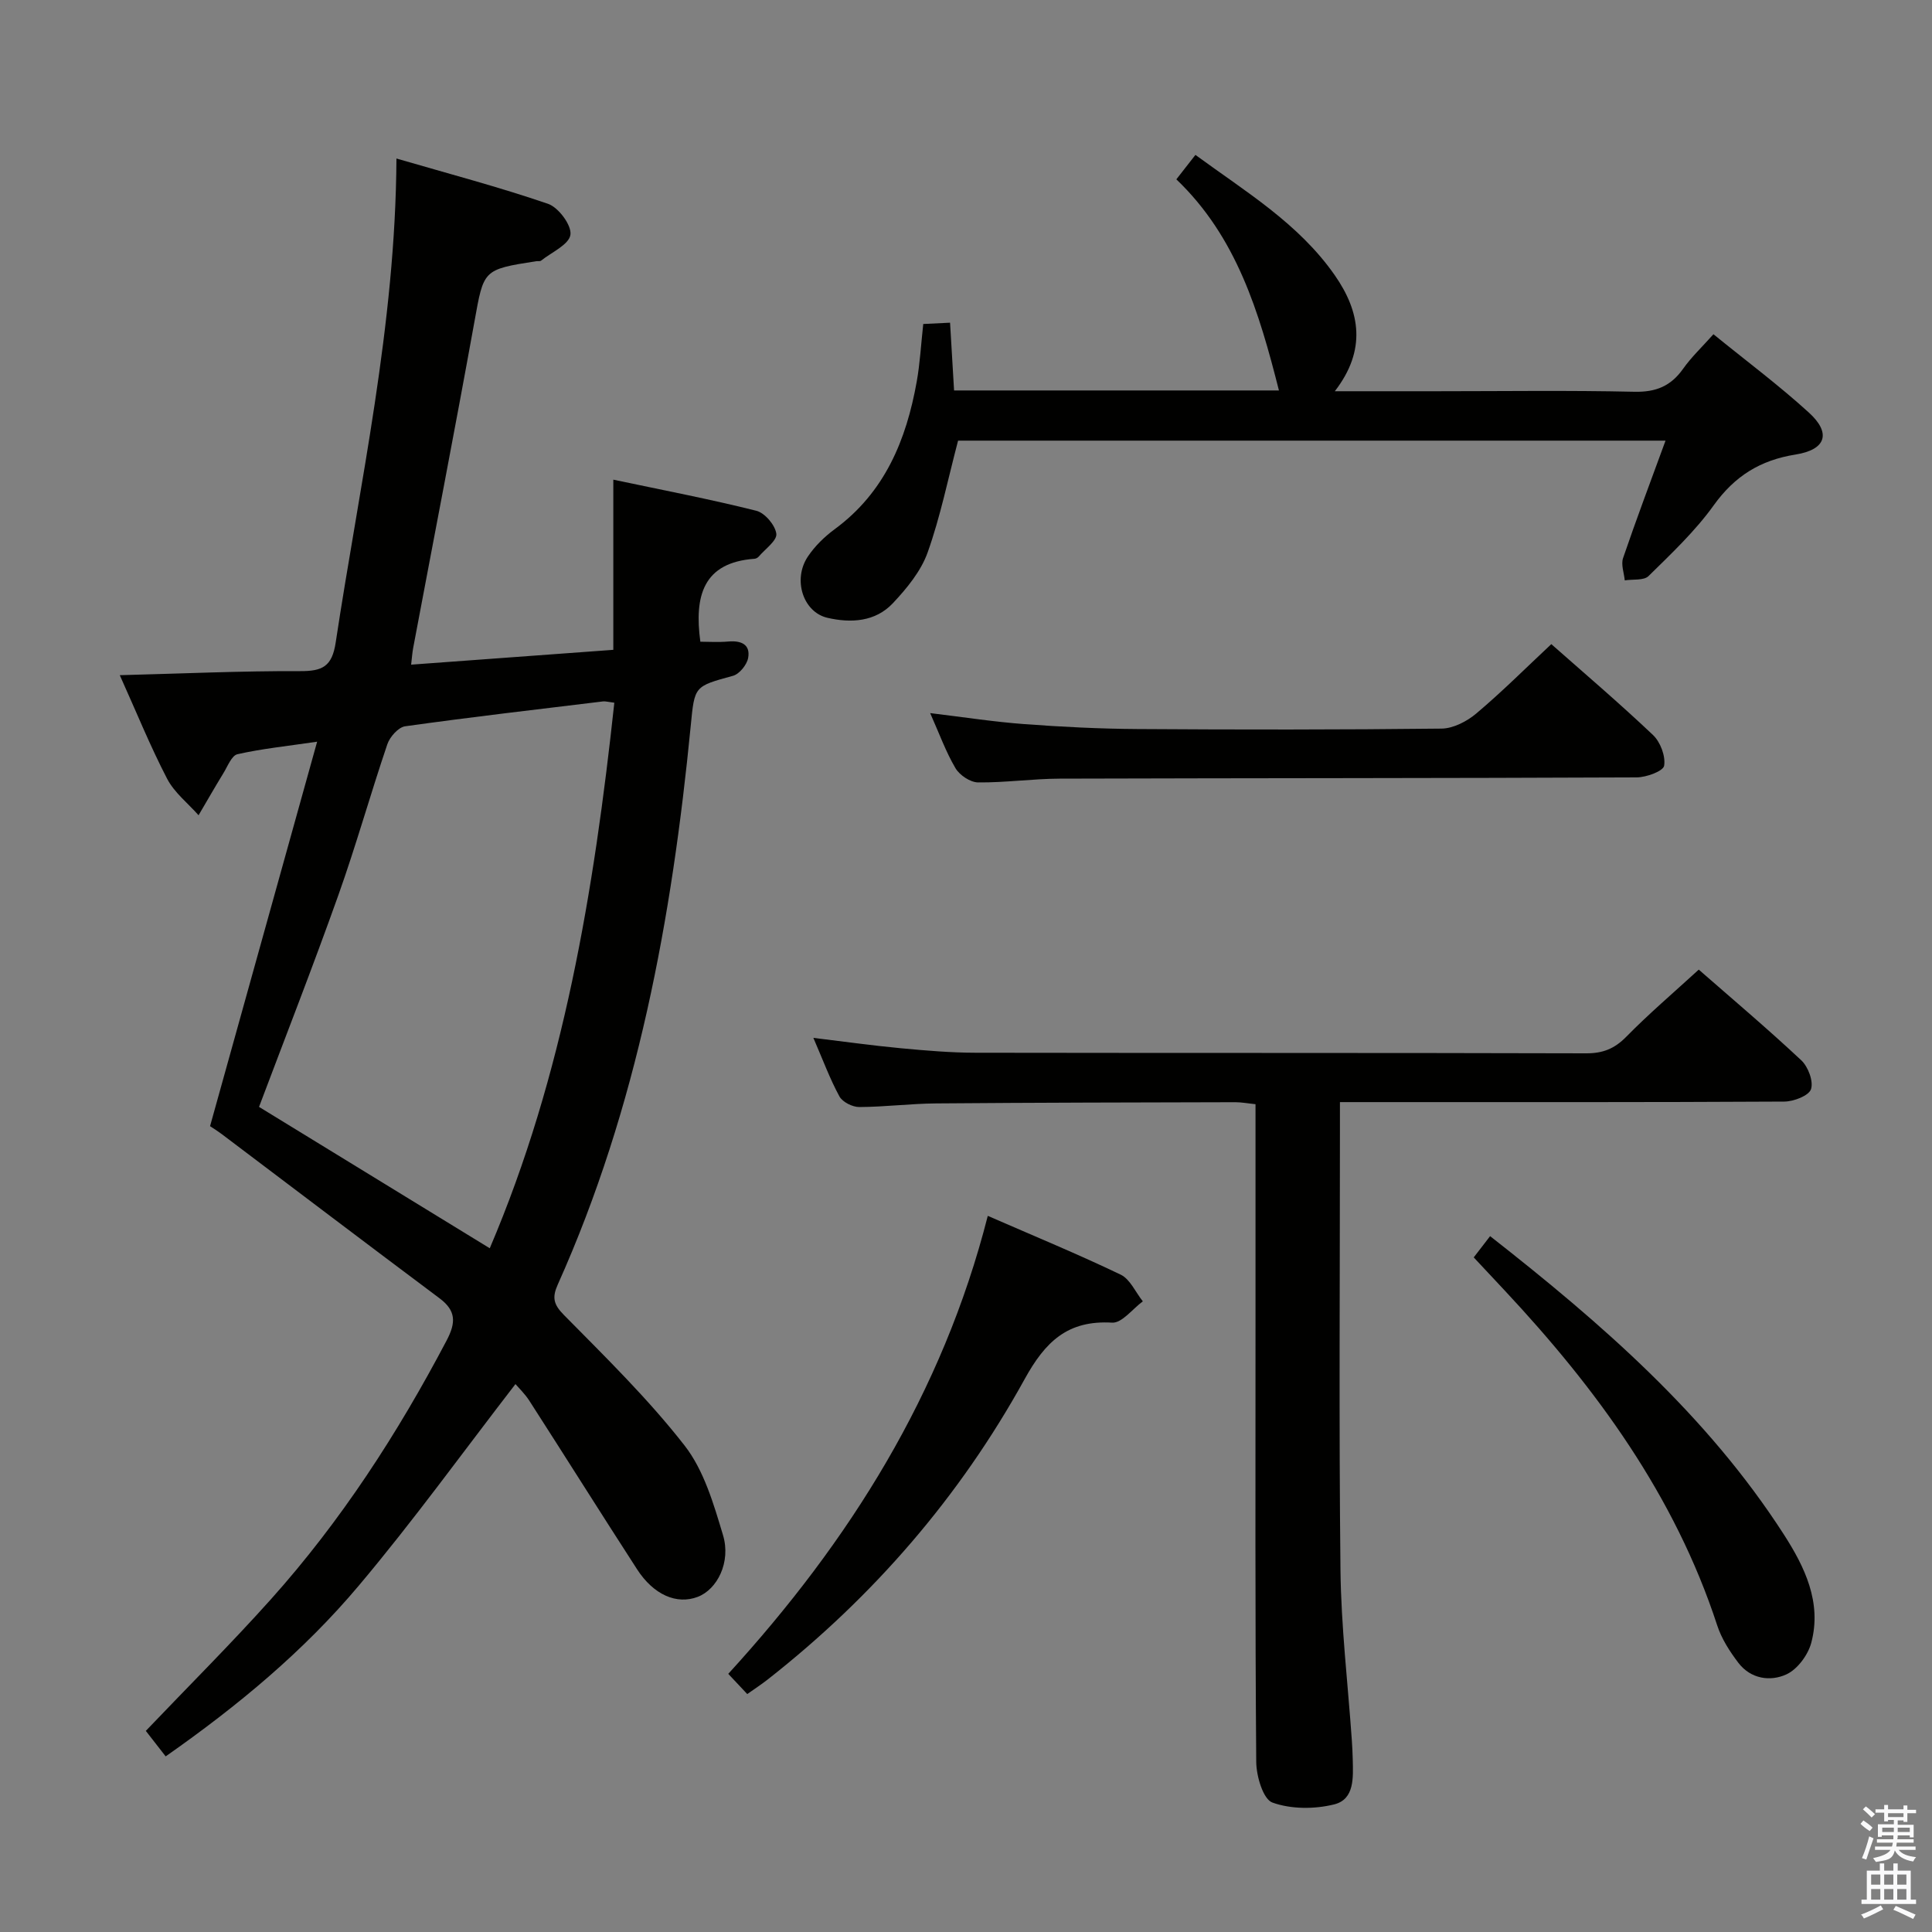 <svg enable-background="new 0 0 400 400" viewBox="0 0 400 400" xmlns="http://www.w3.org/2000/svg"><rect x="0" y="0" width="400" height="400" fill="#808080" stroke="none"/><path d="m385.2 377.6.6-.7c.6.4 1.3.9 1.9 1.5l-.6.7c-.8-.5-1.4-1-1.9-1.5zm.3 7.1c.6-1.4 1.1-2.9 1.5-4.5.3.1.6.3.9.4-.5 1.4-1 2.9-1.5 4.4zm.2-10.1.6-.6c.7.5 1.3 1.1 1.9 1.6l-.7.7c-.6-.6-1.2-1.2-1.8-1.7zm8.4-.8h.8v.9h1.8v.7h-1.8v1.8h-.8v-.3h-1.2v.9h3.3v2.6h-.8v-.4h-2.5c0 .3 0 .6-.1.8h3.4v.7h-3.5c0 .3-.1.6-.1.8h4v.7h-3.5c.7.9 1.9 1.3 3.6 1.5-.2.2-.4.5-.6.9-1.9-.3-3.2-1.1-3.8-2.3-.5 2.1-1.8 2-3.9 2.4-.2-.3-.4-.5-.6-.8 1.9-.4 3.1-.9 3.6-1.7h-3.2v-.7h3.5c.1-.2.1-.5.2-.8h-3.3v-.7h3.4c0-.2 0-.5 0-.8h-2.4v.3h-.8v-2.6h3.3v-.9h-1.2v.3h-.8v-1.8h-1.8v-.7h1.8v-.9h.8v.9h3.2zm-4.4 5.5h2.4c0-.3 0-.6 0-.9h-2.4zm1.2-3.1h3.2v-.8h-3.2zm4.4 2.2h-2.4v.9h2.5v-.9z" fill="#fafafb"/><path d="m389.2 385.8h.9v1.5h1.9v-1.5h.9v1.5h2.7v6h1.1v.9h-11.3v-.9h1.1v-6h2.7zm.2 8.7.5.8c-1.2.6-2.5 1.3-4 1.9-.2-.3-.3-.6-.6-.8 1.6-.6 3-1.3 4.1-1.9zm-2-4.3h1.9v-2.1h-1.9zm0 3.1h1.9v-2.2h-1.9zm2.7-3.1h1.9v-2.1h-1.9zm0 3.1h1.9v-2.2h-1.9zm2.4 1.3c1.4.6 2.7 1.2 4.1 1.8l-.5.9c-1.5-.7-2.8-1.4-4.1-1.9zm2.2-6.5h-1.9v2.1h1.9zm-1.9 5.2h1.9v-2.2h-1.9z" fill="#fafafb"/><g fill="#010100"><path d="m34.3 363.64c-1.6-2.06-2.9-3.73-4.11-5.28 8.81-9.24 17.64-18.02 25.93-27.28 14.5-16.2 26.23-34.32 36.35-53.55 1.95-3.71 1.97-6.17-1.49-8.75-15.03-11.24-29.98-22.59-44.97-33.9-.91-.69-1.88-1.29-2.52-1.72 7.33-26.31 14.57-52.32 22.17-79.6-6.26.92-11.44 1.45-16.49 2.59-1.22.27-2.05 2.53-2.93 3.95-1.76 2.87-3.42 5.79-5.13 8.69-2.21-2.5-5.02-4.69-6.51-7.56-3.5-6.74-6.36-13.81-9.8-21.44 12.88-.33 25.12-.89 37.35-.84 4.6.02 6.6-.95 7.35-5.92 4.99-32.98 12.39-65.65 12.58-100.21 10.71 3.12 21.18 5.88 31.39 9.38 2.17.75 4.92 4.46 4.63 6.41-.3 2.04-3.9 3.62-6.09 5.36-.22.17-.65.06-.98.11-11.13 1.73-10.86 1.77-12.82 12.61-4.07 22.52-8.44 44.99-12.67 67.48-.18.95-.24 1.93-.42 3.44 13.95-1.02 27.61-2.02 41.86-3.07 0-11.7 0-23.07 0-35.23 10.28 2.17 20.01 4.03 29.61 6.44 1.76.44 3.91 2.97 4.14 4.76.18 1.4-2.31 3.16-3.65 4.73-.2.23-.57.43-.88.45-10.61.77-12.49 7.67-11.2 17.17 1.65 0 3.74.14 5.8-.04 2.62-.23 4.59.58 4.1 3.38-.25 1.42-1.81 3.36-3.15 3.72-8.01 2.2-7.94 2.08-8.74 10.34-3.89 39.82-11.02 78.88-27.53 115.69-1.18 2.64-.92 4.08 1.25 6.28 8.63 8.75 17.48 17.4 25.01 27.06 4.01 5.15 6.02 12.11 7.95 18.54 1.69 5.61-1.21 11.25-5.23 12.78-4.33 1.66-9.13-.39-12.57-5.72-7.49-11.58-14.82-23.26-22.28-34.86-.96-1.49-2.28-2.75-2.89-3.47-10.87 14.07-21.14 28.32-32.43 41.72-11.41 13.57-25.01 24.87-39.99 35.36zm92.89-218.15c-1.38-.17-1.88-.33-2.34-.27-13.66 1.66-27.34 3.24-40.97 5.15-1.41.2-3.18 2.2-3.69 3.73-3.52 10.37-6.47 20.95-10.15 31.27-5.27 14.8-11 29.44-16.41 43.8 15.79 9.68 31.58 19.35 47.77 29.27 15.28-35.81 21.57-73.91 25.79-112.95z"/><path d="m351.71 200.75c6.8 5.95 14.17 12.17 21.21 18.76 1.43 1.33 2.57 4.35 2.03 5.99-.45 1.36-3.58 2.56-5.53 2.57-28.49.16-56.97.11-85.46.11-1.96 0-3.92 0-6.54 0v5.84c0 30.32-.22 60.64.11 90.96.13 11.77 1.53 23.53 2.35 35.29.09 1.33.16 2.66.19 3.99.08 3.71.42 8.26-3.84 9.32-4.06 1.01-8.93 1.01-12.79-.38-1.93-.7-3.33-5.48-3.35-8.42-.24-29.98-.15-59.97-.15-89.96 0-15.3 0-30.6 0-46.21-1.61-.16-2.89-.41-4.16-.41-20.65.05-41.31.08-61.96.25-5.31.04-10.62.73-15.93.75-1.4 0-3.45-1.03-4.09-2.19-1.97-3.61-3.4-7.51-5.4-12.13 6.55.79 12.34 1.61 18.15 2.15 5.13.48 10.28.92 15.42.93 42.15.07 84.3 0 126.44.12 3.44.01 5.85-.95 8.27-3.41 4.65-4.74 9.73-9.07 15.03-13.92z"/><path d="m264.79 80.84c-4.11-16.24-8.76-31.79-21.24-43.71 1.39-1.78 2.48-3.18 3.95-5.06 10.38 7.61 21.39 14.2 28.86 24.93 5.29 7.59 6.57 15.49 0 24h21.04c13.66 0 27.33-.2 40.98.11 4.47.1 7.55-1.17 10.09-4.76 1.71-2.42 3.91-4.49 6.28-7.15 6.76 5.5 13.55 10.56 19.78 16.24 4.63 4.22 3.56 7.66-2.79 8.67-7.3 1.16-12.58 4.45-16.92 10.49-3.85 5.37-8.77 10.01-13.51 14.67-.98.96-3.24.62-4.92.89-.15-1.55-.81-3.27-.35-4.62 2.72-7.97 5.69-15.85 8.79-24.31-49.72 0-98.3 0-146.47 0-2.09 7.93-3.66 15.74-6.31 23.17-1.39 3.88-4.31 7.43-7.21 10.51-3.62 3.83-8.65 4.13-13.53 3-5.05-1.17-7.23-7.94-4.05-12.68 1.45-2.17 3.45-4.12 5.56-5.67 10.36-7.62 14.82-18.46 16.98-30.56.67-3.74.87-7.57 1.35-11.92 1.65-.08 3.39-.17 5.55-.27.28 4.79.55 9.35.83 14.03z"/><path d="m321.18 133.36c6.71 5.93 14.07 12.19 21.06 18.82 1.53 1.45 2.63 4.38 2.3 6.36-.19 1.12-3.67 2.4-5.68 2.41-39.82.18-79.63.14-119.45.26-5.64.02-11.28.84-16.92.78-1.61-.02-3.82-1.5-4.67-2.95-2-3.39-3.35-7.16-5.24-11.4 6.89.83 13.18 1.81 19.5 2.28 7.79.58 15.6.97 23.41 1.02 20.99.14 41.98.15 62.97-.09 2.43-.03 5.26-1.5 7.19-3.13 5.33-4.49 10.26-9.43 15.53-14.36z"/><path d="m204.51 251.73c9.65 4.21 18.7 7.94 27.51 12.17 1.96.94 3.08 3.64 4.59 5.53-2.12 1.55-4.33 4.53-6.35 4.41-9.22-.54-13.84 3.92-18.14 11.73-13.39 24.27-31.28 44.97-53.15 62.13-1.3 1.02-2.69 1.93-4.26 3.04-1.3-1.38-2.5-2.67-3.93-4.19 25.09-27.45 44.37-58.06 53.73-94.82z"/><path d="m305.12 260.33c1.31-1.7 2.31-3 3.39-4.4 23.03 18.05 44.88 37.01 60.8 61.74 4.34 6.74 7.91 14.09 5.7 22.43-.67 2.53-2.86 5.51-5.15 6.56-3.34 1.54-7.39.95-9.94-2.38-1.79-2.35-3.49-4.99-4.39-7.76-8.79-26.89-25-49.02-44.03-69.37-2.04-2.18-4.08-4.37-6.38-6.82z"/></g></svg>